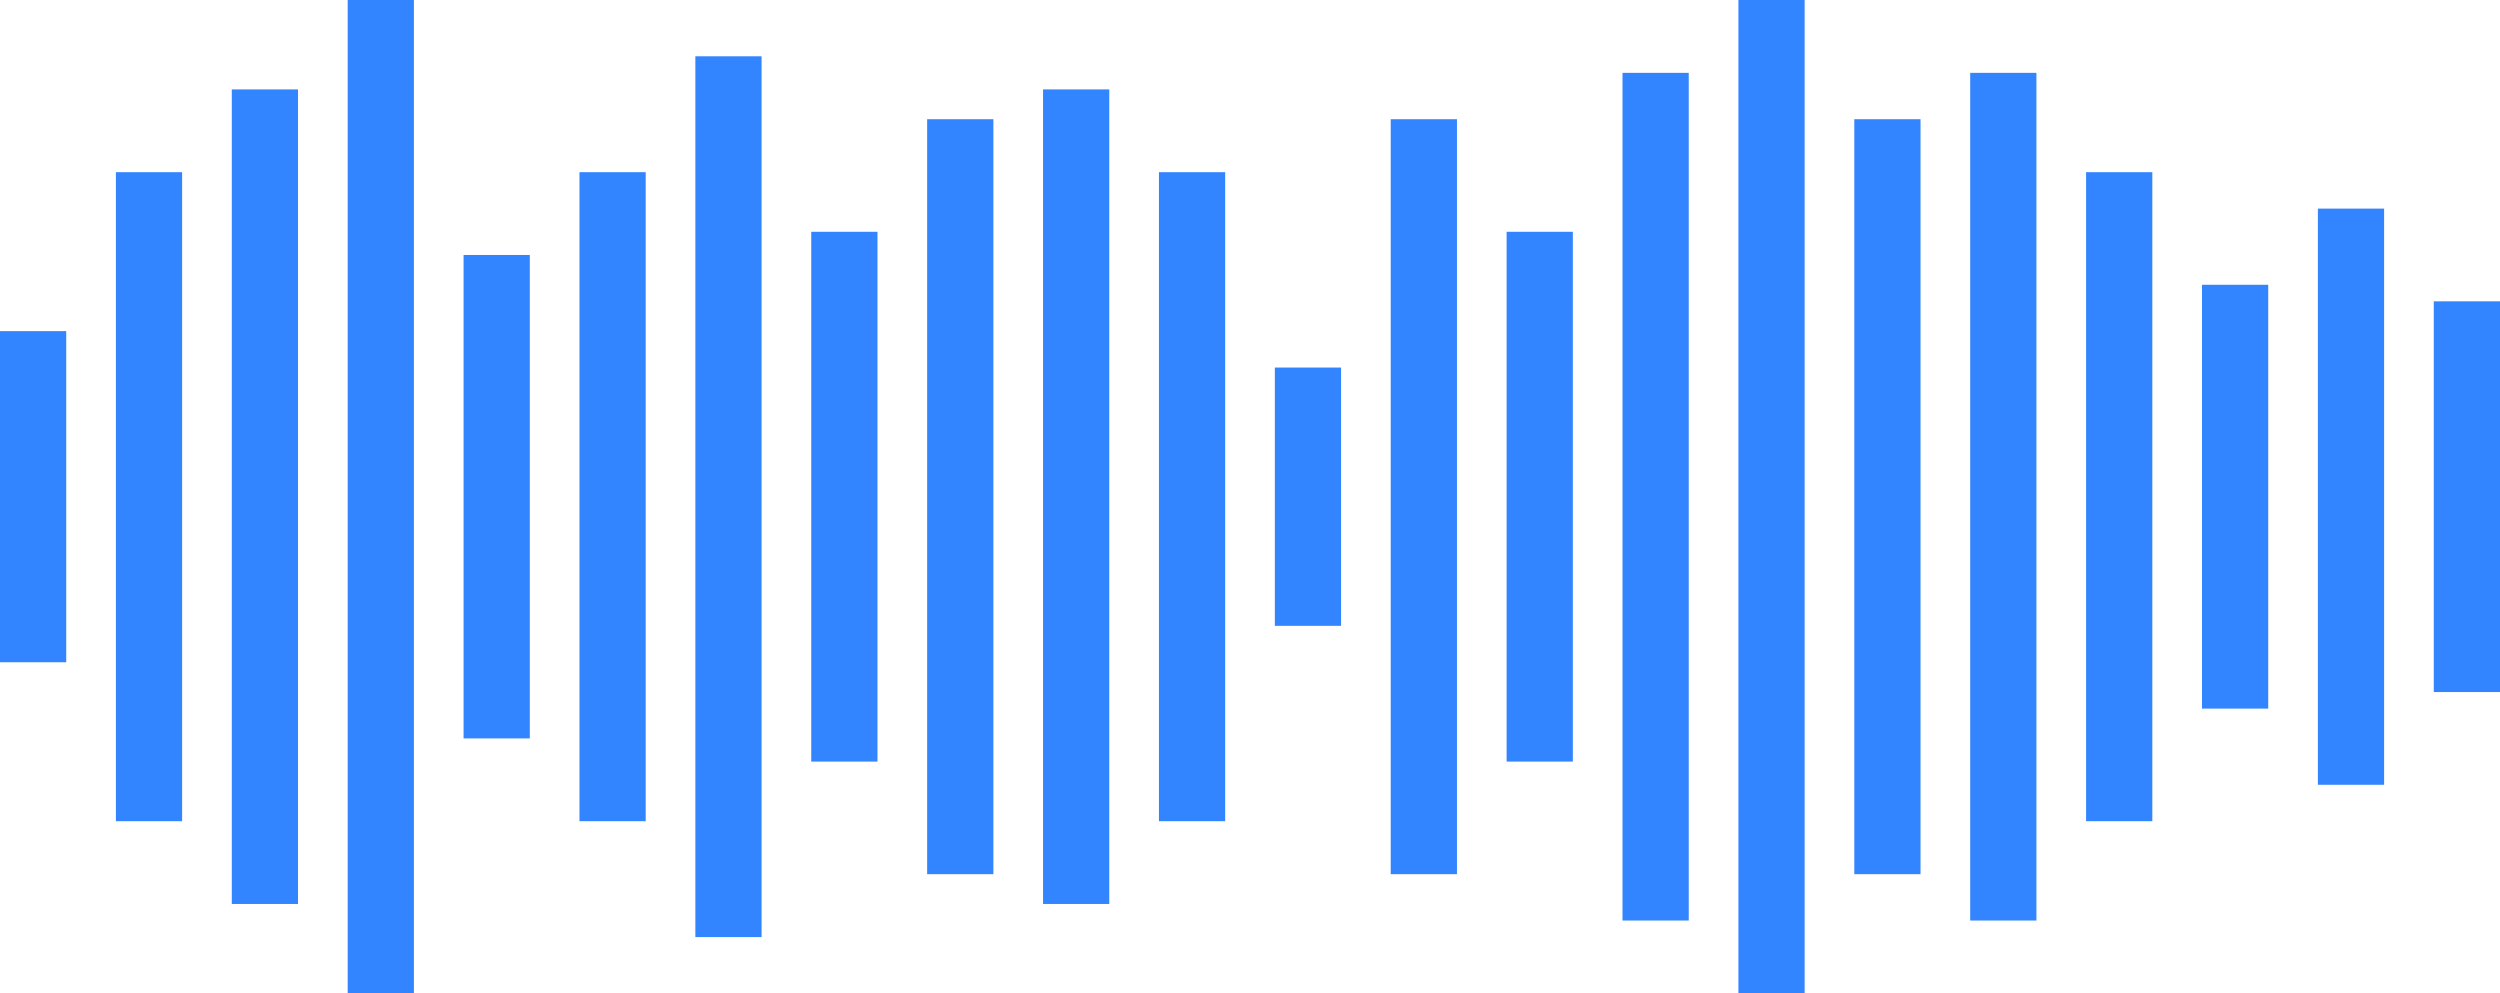 <svg width="755" height="300" viewBox="0 0 755 300" fill="none" xmlns="http://www.w3.org/2000/svg">
<rect y="100" width="20" height="100" fill="#3284FF"/>
<rect x="140" y="77" width="20" height="146" fill="#3284FF"/>
<rect x="280" y="36" width="20" height="228" fill="#3284FF"/>
<rect x="420" y="36" width="20" height="228" fill="#3284FF"/>
<rect x="560" y="36" width="20" height="228" fill="#3284FF"/>
<rect x="35" y="52" width="20" height="196" fill="#3284FF"/>
<rect x="175" y="52" width="20" height="196" fill="#3284FF"/>
<rect x="315" y="27" width="20" height="246" fill="#3284FF"/>
<rect x="455" y="70" width="20" height="160" fill="#3284FF"/>
<rect x="595" y="22" width="20" height="256" fill="#3284FF"/>
<rect x="70" y="27" width="20" height="246" fill="#3284FF"/>
<rect x="210" y="17" width="20" height="266" fill="#3284FF"/>
<rect x="350" y="52" width="20" height="196" fill="#3284FF"/>
<rect x="490" y="22" width="20" height="256" fill="#3284FF"/>
<rect x="630" y="52" width="20" height="196" fill="#3284FF"/>
<rect x="105" width="20" height="300" fill="#3284FF"/>
<rect x="245" y="70" width="20" height="160" fill="#3284FF"/>
<rect x="385" y="111" width="20" height="78" fill="#3284FF"/>
<rect x="525" width="20" height="300" fill="#3284FF"/>
<rect x="665" y="86" width="20" height="128" fill="#3284FF"/>
<rect x="700" y="63" width="20" height="174" fill="#3284FF"/>
<rect x="735" y="91" width="20" height="118" fill="#3284FF"/>
</svg>
